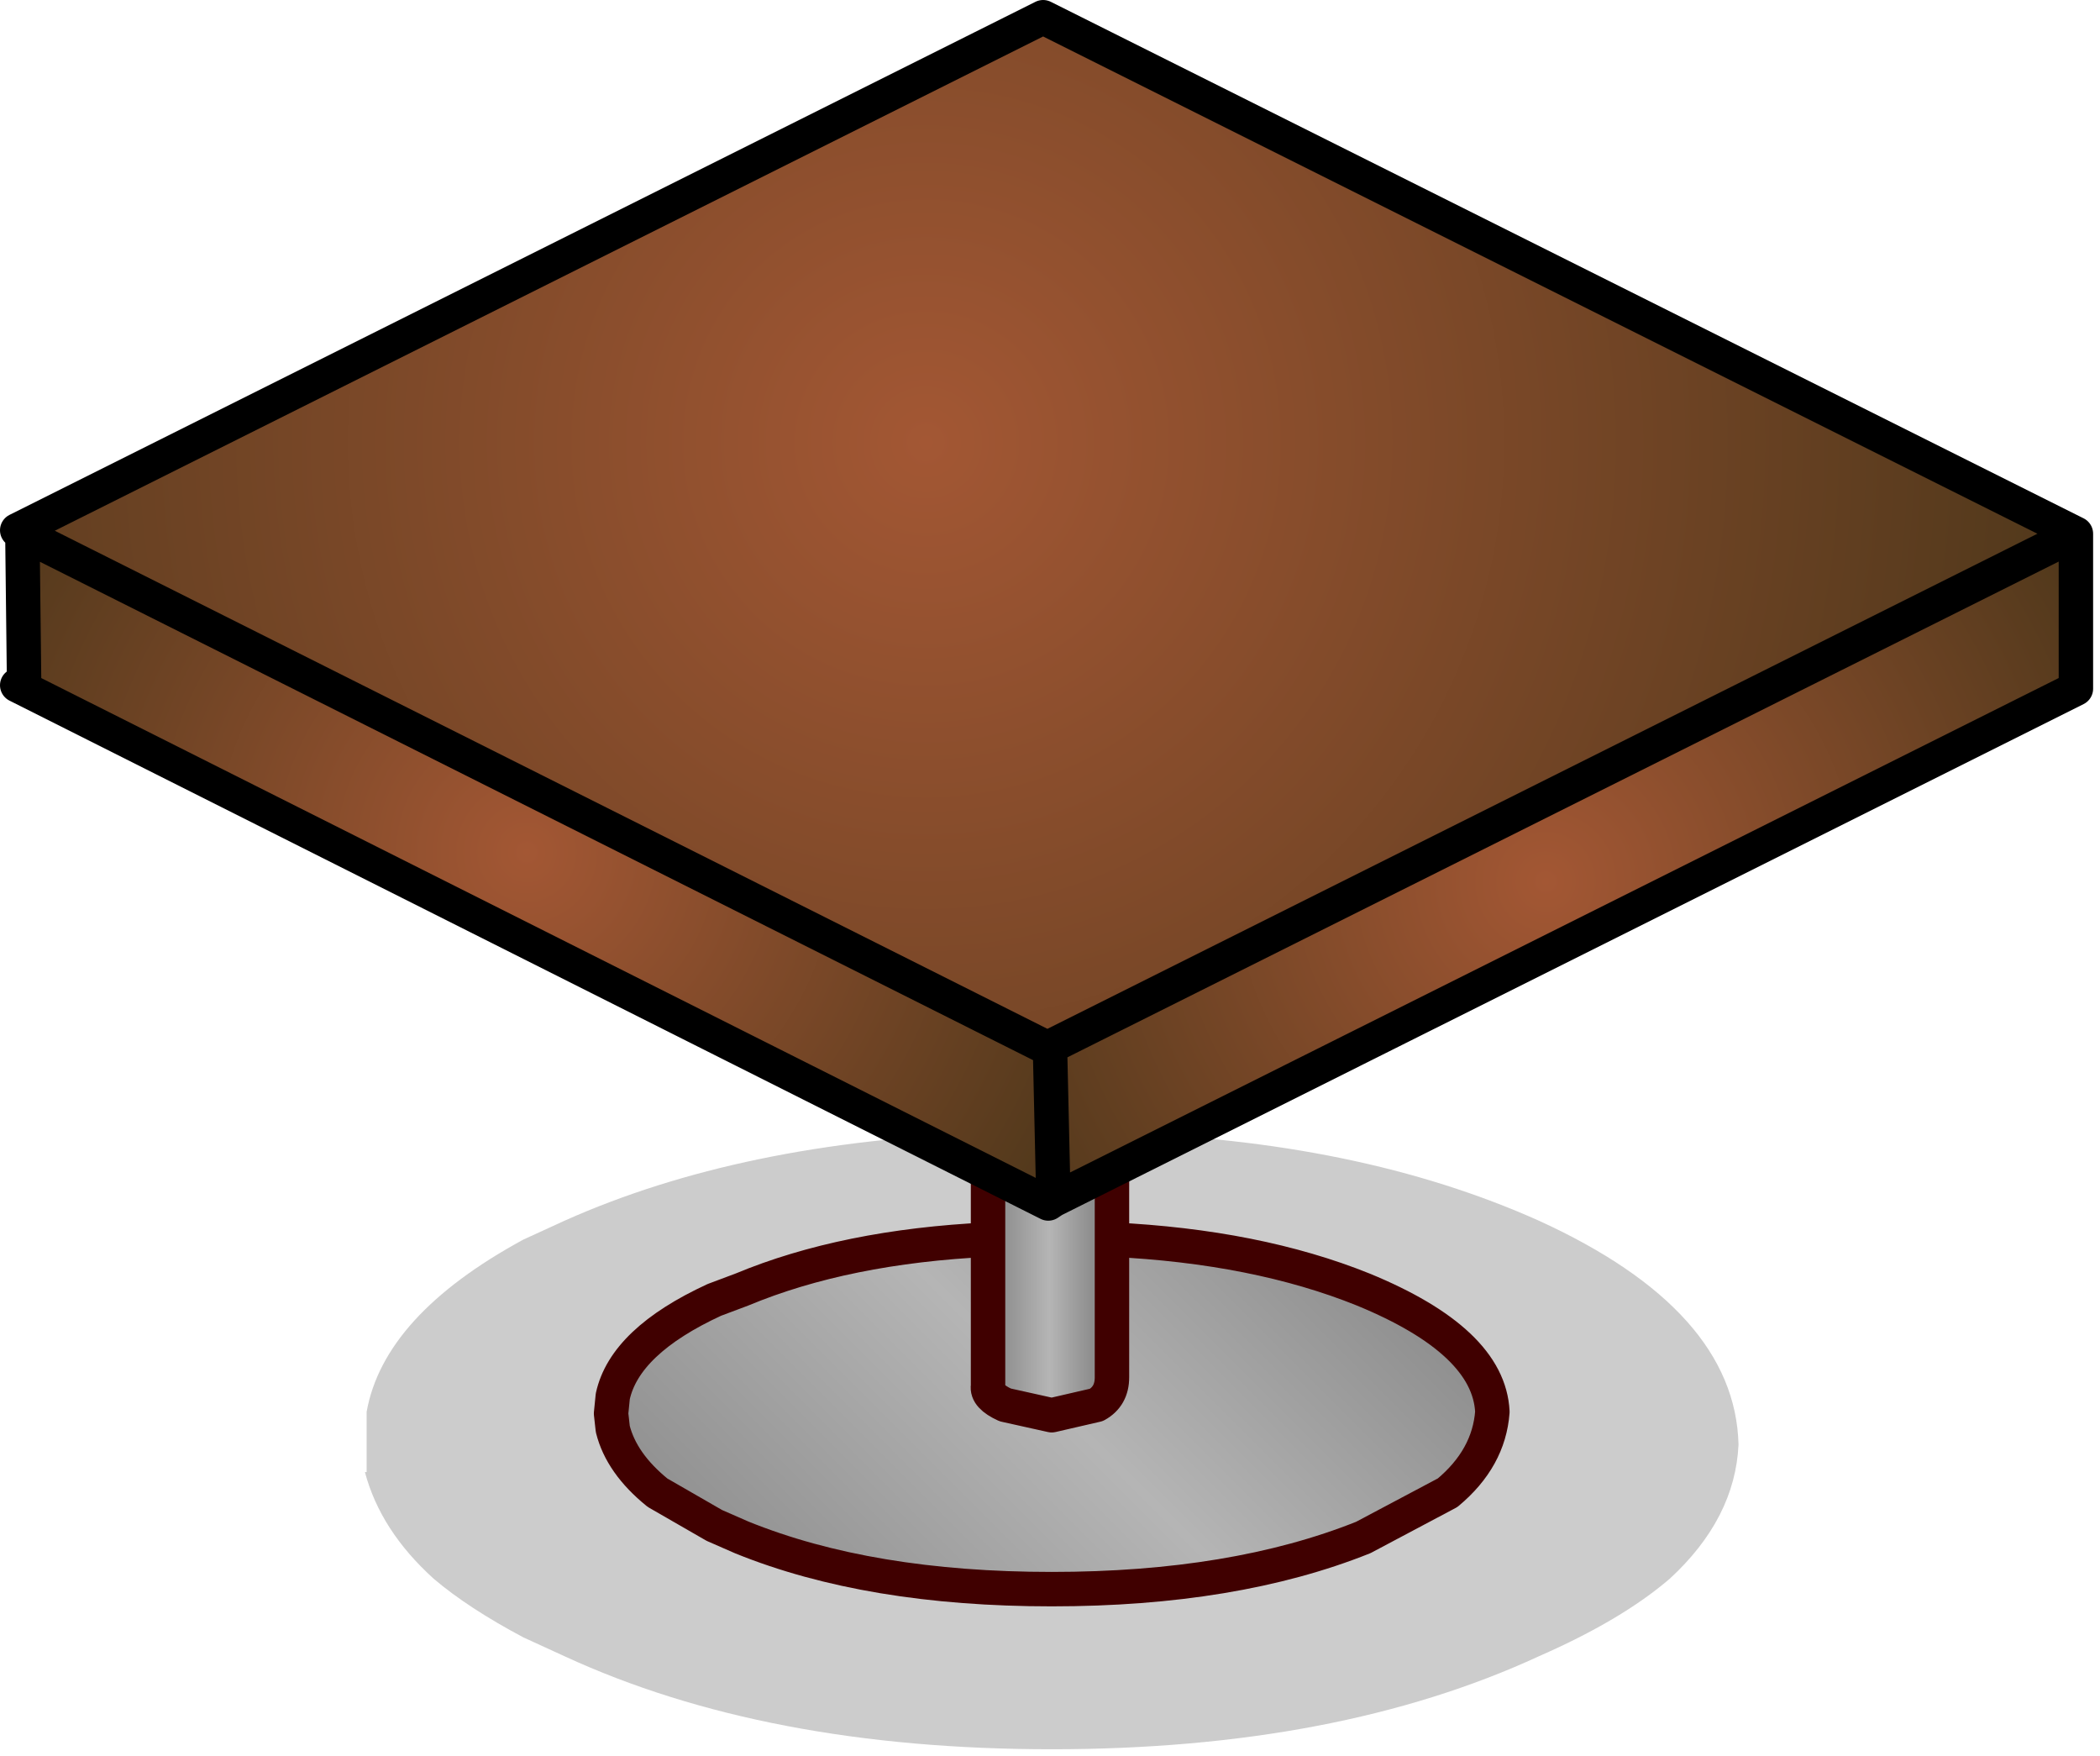 <?xml version="1.0" encoding="utf-8"?>
<svg version="1.1" id="Layer_1"
xmlns="http://www.w3.org/2000/svg"
xmlns:xlink="http://www.w3.org/1999/xlink"
xmlns:author="http://www.sothink.com"
width="61px" height="51px"
xml:space="preserve">
<g id="297" transform="matrix(1, 0, 0, 1, 30.35, 40.2)">
<path style="fill:#000000;fill-opacity:0.2" d="M1.95,-7.3Q9.1 -7.1 14.35 -4.75Q20.05 -2.15 20.15 1.75Q20.05 3.9 18.15 5.65Q16.75 6.85 14.35 7.9Q8.5 10.6 0.2 10.6Q-8.1 10.6 -13.95 7.9L-15.15 7.35Q-16.75 6.5 -17.75 5.65Q-19.3 4.25 -19.75 2.55L-19.7 2.55L-19.7 0.8Q-19.2 -2 -15.15 -4.2L-13.95 -4.75Q-8.8 -7.05 -1.65 -7.3L-1.65 -4.2Q-5.8 -4 -8.8 -2.75L-9.6 -2.45Q-12.2 -1.25 -12.55 0.35L-12.6 0.85L-12.55 1.3Q-12.3 2.3 -11.25 3.15L-9.6 4.1L-8.8 4.45Q-5.1 5.95 0.2 5.95Q5.5 5.95 9.25 4.45L11.7 3.15Q12.9 2.15 13 0.8Q12.9 -1.25 9.25 -2.75Q6.15 -4 1.95 -4.2L1.95 -7.3" />
<linearGradient
id="LinearGradID_1142" gradientUnits="userSpaceOnUse" gradientTransform="matrix(0.002, 0, 0, 0.014, 0.1, 0.65)" spreadMethod ="pad" x1="-819.2" y1="0" x2="819.2" y2="0" >
<stop  offset="0" style="stop-color:#9A9A9A;stop-opacity:1" />
<stop  offset="0.51" style="stop-color:#DADADA;stop-opacity:1" />
<stop  offset="1" style="stop-color:#8D8D8D;stop-opacity:1" />
</linearGradient>
<path style="fill:url(#LinearGradID_1142) " d="M-1.65,-7.5L-1.65 -7.3L-1.65 -7.5" />
<linearGradient
id="LinearGradID_1143" gradientUnits="userSpaceOnUse" gradientTransform="matrix(0.002, 0, 0, 0.014, 0.1, -6.35)" spreadMethod ="pad" x1="-819.2" y1="0" x2="819.2" y2="0" >
<stop  offset="0" style="stop-color:#9A9A9A;stop-opacity:1" />
<stop  offset="0.51" style="stop-color:#DADADA;stop-opacity:1" />
<stop  offset="1" style="stop-color:#8D8D8D;stop-opacity:1" />
</linearGradient>
<path style="fill:url(#LinearGradID_1143) " d="M-1.65,-8.15L-1.65 -7.5L-1.65 -8.15" />
<linearGradient
id="LinearGradID_1144" gradientUnits="userSpaceOnUse" gradientTransform="matrix(0.002, 0, 0, 0.014, 0.1, -10.25)" spreadMethod ="pad" x1="-819.2" y1="0" x2="819.2" y2="0" >
<stop  offset="0" style="stop-color:#868686;stop-opacity:1" />
<stop  offset="0.51" style="stop-color:#B5B5B5;stop-opacity:1" />
<stop  offset="1" style="stop-color:#828282;stop-opacity:1" />
</linearGradient>
<path style="fill:url(#LinearGradID_1144) " d="M-1.65,-7.5L-1.65 -8.15L1.9 -8.15L1.95 -8.15L1.95 -7.3L1.95 -4.2L1.95 -0.2Q1.95 0.35 1.5 0.6L0.2 0.9L-1.15 0.6Q-1.7 0.35 -1.65 0.05L-1.65 -0.1L-1.65 -4.2L-1.65 -7.3L-1.65 -7.5" />
<linearGradient
id="LinearGradID_1145" gradientUnits="userSpaceOnUse" gradientTransform="matrix(0.002, 0, 0, 0.014, 0.1, 0.65)" spreadMethod ="pad" x1="-819.2" y1="0" x2="819.2" y2="0" >
<stop  offset="0" style="stop-color:#868686;stop-opacity:1" />
<stop  offset="0.51" style="stop-color:#B5B5B5;stop-opacity:1" />
<stop  offset="1" style="stop-color:#828282;stop-opacity:1" />
</linearGradient>
<path style="fill:url(#LinearGradID_1145) " d="M-1.7,-10.5L-1.2 -10.45L0.2 -10.45L1.9 -10.45L1.9 -8.15L-1.65 -8.15L-1.7 -10.5" />
<linearGradient
id="LinearGradID_1146" gradientUnits="userSpaceOnUse" gradientTransform="matrix(0.011, -0.011, 0.004, 0.004, 0.2, 0.85)" spreadMethod ="pad" x1="-819.2" y1="0" x2="819.2" y2="0" >
<stop  offset="0" style="stop-color:#868686;stop-opacity:1" />
<stop  offset="0.51" style="stop-color:#B5B5B5;stop-opacity:1" />
<stop  offset="1" style="stop-color:#828282;stop-opacity:1" />
</linearGradient>
<path style="fill:url(#LinearGradID_1146) " d="M-1.65,-0.1L-1.65 0.05Q-1.7 0.35 -1.15 0.6L0.2 0.9L1.5 0.6Q1.95 0.35 1.95 -0.2L1.95 -4.2Q6.15 -4 9.25 -2.75Q12.9 -1.25 13 0.8Q12.9 2.15 11.7 3.15L9.25 4.45Q5.5 5.95 0.2 5.95Q-5.1 5.95 -8.8 4.45L-9.6 4.1L-11.25 3.15Q-12.3 2.3 -12.55 1.3L-12.6 0.85L-12.55 0.35Q-12.2 -1.25 -9.6 -2.45L-8.8 -2.75Q-5.8 -4 -1.65 -4.2L-1.65 -0.1" />
<path style="fill:none;stroke-width:1;stroke-linecap:round;stroke-linejoin:round;stroke-miterlimit:3;stroke:#400000;stroke-opacity:1" d="M1.95,-8.15L1.95 -7.3L1.95 -4.2Q6.15 -4 9.25 -2.75Q12.9 -1.25 13 0.8Q12.9 2.15 11.7 3.15L9.25 4.45Q5.5 5.95 0.2 5.95Q-5.1 5.95 -8.8 4.45L-9.6 4.1L-11.25 3.15Q-12.3 2.3 -12.55 1.3L-12.6 0.85L-12.55 0.35Q-12.2 -1.25 -9.6 -2.45L-8.8 -2.75Q-5.8 -4 -1.65 -4.2L-1.65 -7.3M1.95,-4.2L1.95 -0.2Q1.95 0.35 1.5 0.6L0.2 0.9L-1.15 0.6Q-1.7 0.35 -1.65 0.05L-1.65 -0.1L-1.65 -4.2M1.9,-10.45L1.9 -8.15M-1.65,-7.5L-1.65 -8.15L-1.65 -7.5L-1.65 -7.3M-1.65,-7.5L-1.65 -7.3M-1.65,-8.15L-1.7 -10.5" />
<radialGradient
id="RadialGradID_1147" gradientUnits="userSpaceOnUse" gradientTransform="matrix(0.022, 0, 0, 0.022, -15.05, -15.45)" spreadMethod ="pad" cx="0" cy="0" r="819.2" fx="0" fy="0" >
<stop  offset="0"  style="stop-color:#A35734;stop-opacity:1" />
<stop  offset="1"  style="stop-color:#50381B;stop-opacity:1" />
</radialGradient>
<path style="fill:url(#RadialGradID_1147) " d="M0.1,-9.75L0.15 -9.75L0.25 -5.35L0.1 -5.25L-29.85 -20.3L-29.65 -20.4L-29.7 -24.7L0.1 -9.75" />
<radialGradient
id="RadialGradID_1148" gradientUnits="userSpaceOnUse" gradientTransform="matrix(0.022, 0, 0, 0.022, 14.55, -14.6)" spreadMethod ="pad" cx="0" cy="0" r="819.2" fx="0" fy="0" >
<stop  offset="0"  style="stop-color:#A35734;stop-opacity:1" />
<stop  offset="1"  style="stop-color:#50381B;stop-opacity:1" />
</radialGradient>
<path style="fill:url(#RadialGradID_1148) " d="M0.15,-9.8L29.95 -24.7L29.95 -20.2L0.25 -5.35L0.15 -9.75L0.15 -9.8" />
<radialGradient
id="RadialGradID_1149" gradientUnits="userSpaceOnUse" gradientTransform="matrix(0.041, 0, 0, 0.041, -3.45, -27.35)" spreadMethod ="pad" cx="0" cy="0" r="819.2" fx="0" fy="0" >
<stop  offset="0"  style="stop-color:#A35734;stop-opacity:1" />
<stop  offset="1"  style="stop-color:#50381B;stop-opacity:1" />
</radialGradient>
<path style="fill:url(#RadialGradID_1149) " d="M0.15,-9.8L0.1 -9.75L-29.7 -24.7L-29.85 -24.8L-0.05 -39.7L29.95 -24.7L0.15 -9.8" />
<path style="fill:none;stroke-width:1;stroke-linecap:round;stroke-linejoin:round;stroke-miterlimit:3;stroke:#000000;stroke-opacity:1" d="M0.1,-9.75L-29.7 -24.7L-29.65 -20.4L-29.85 -20.3L0.1 -5.25L0.25 -5.35L0.15 -9.75M-29.7,-24.7L-29.85 -24.8L-0.05 -39.7L29.95 -24.7L29.95 -20.2L0.25 -5.35M0.1,-9.75L0.15 -9.8L29.95 -24.7M0.15,-9.8L0.15 -9.75" />
</g>
</svg>
